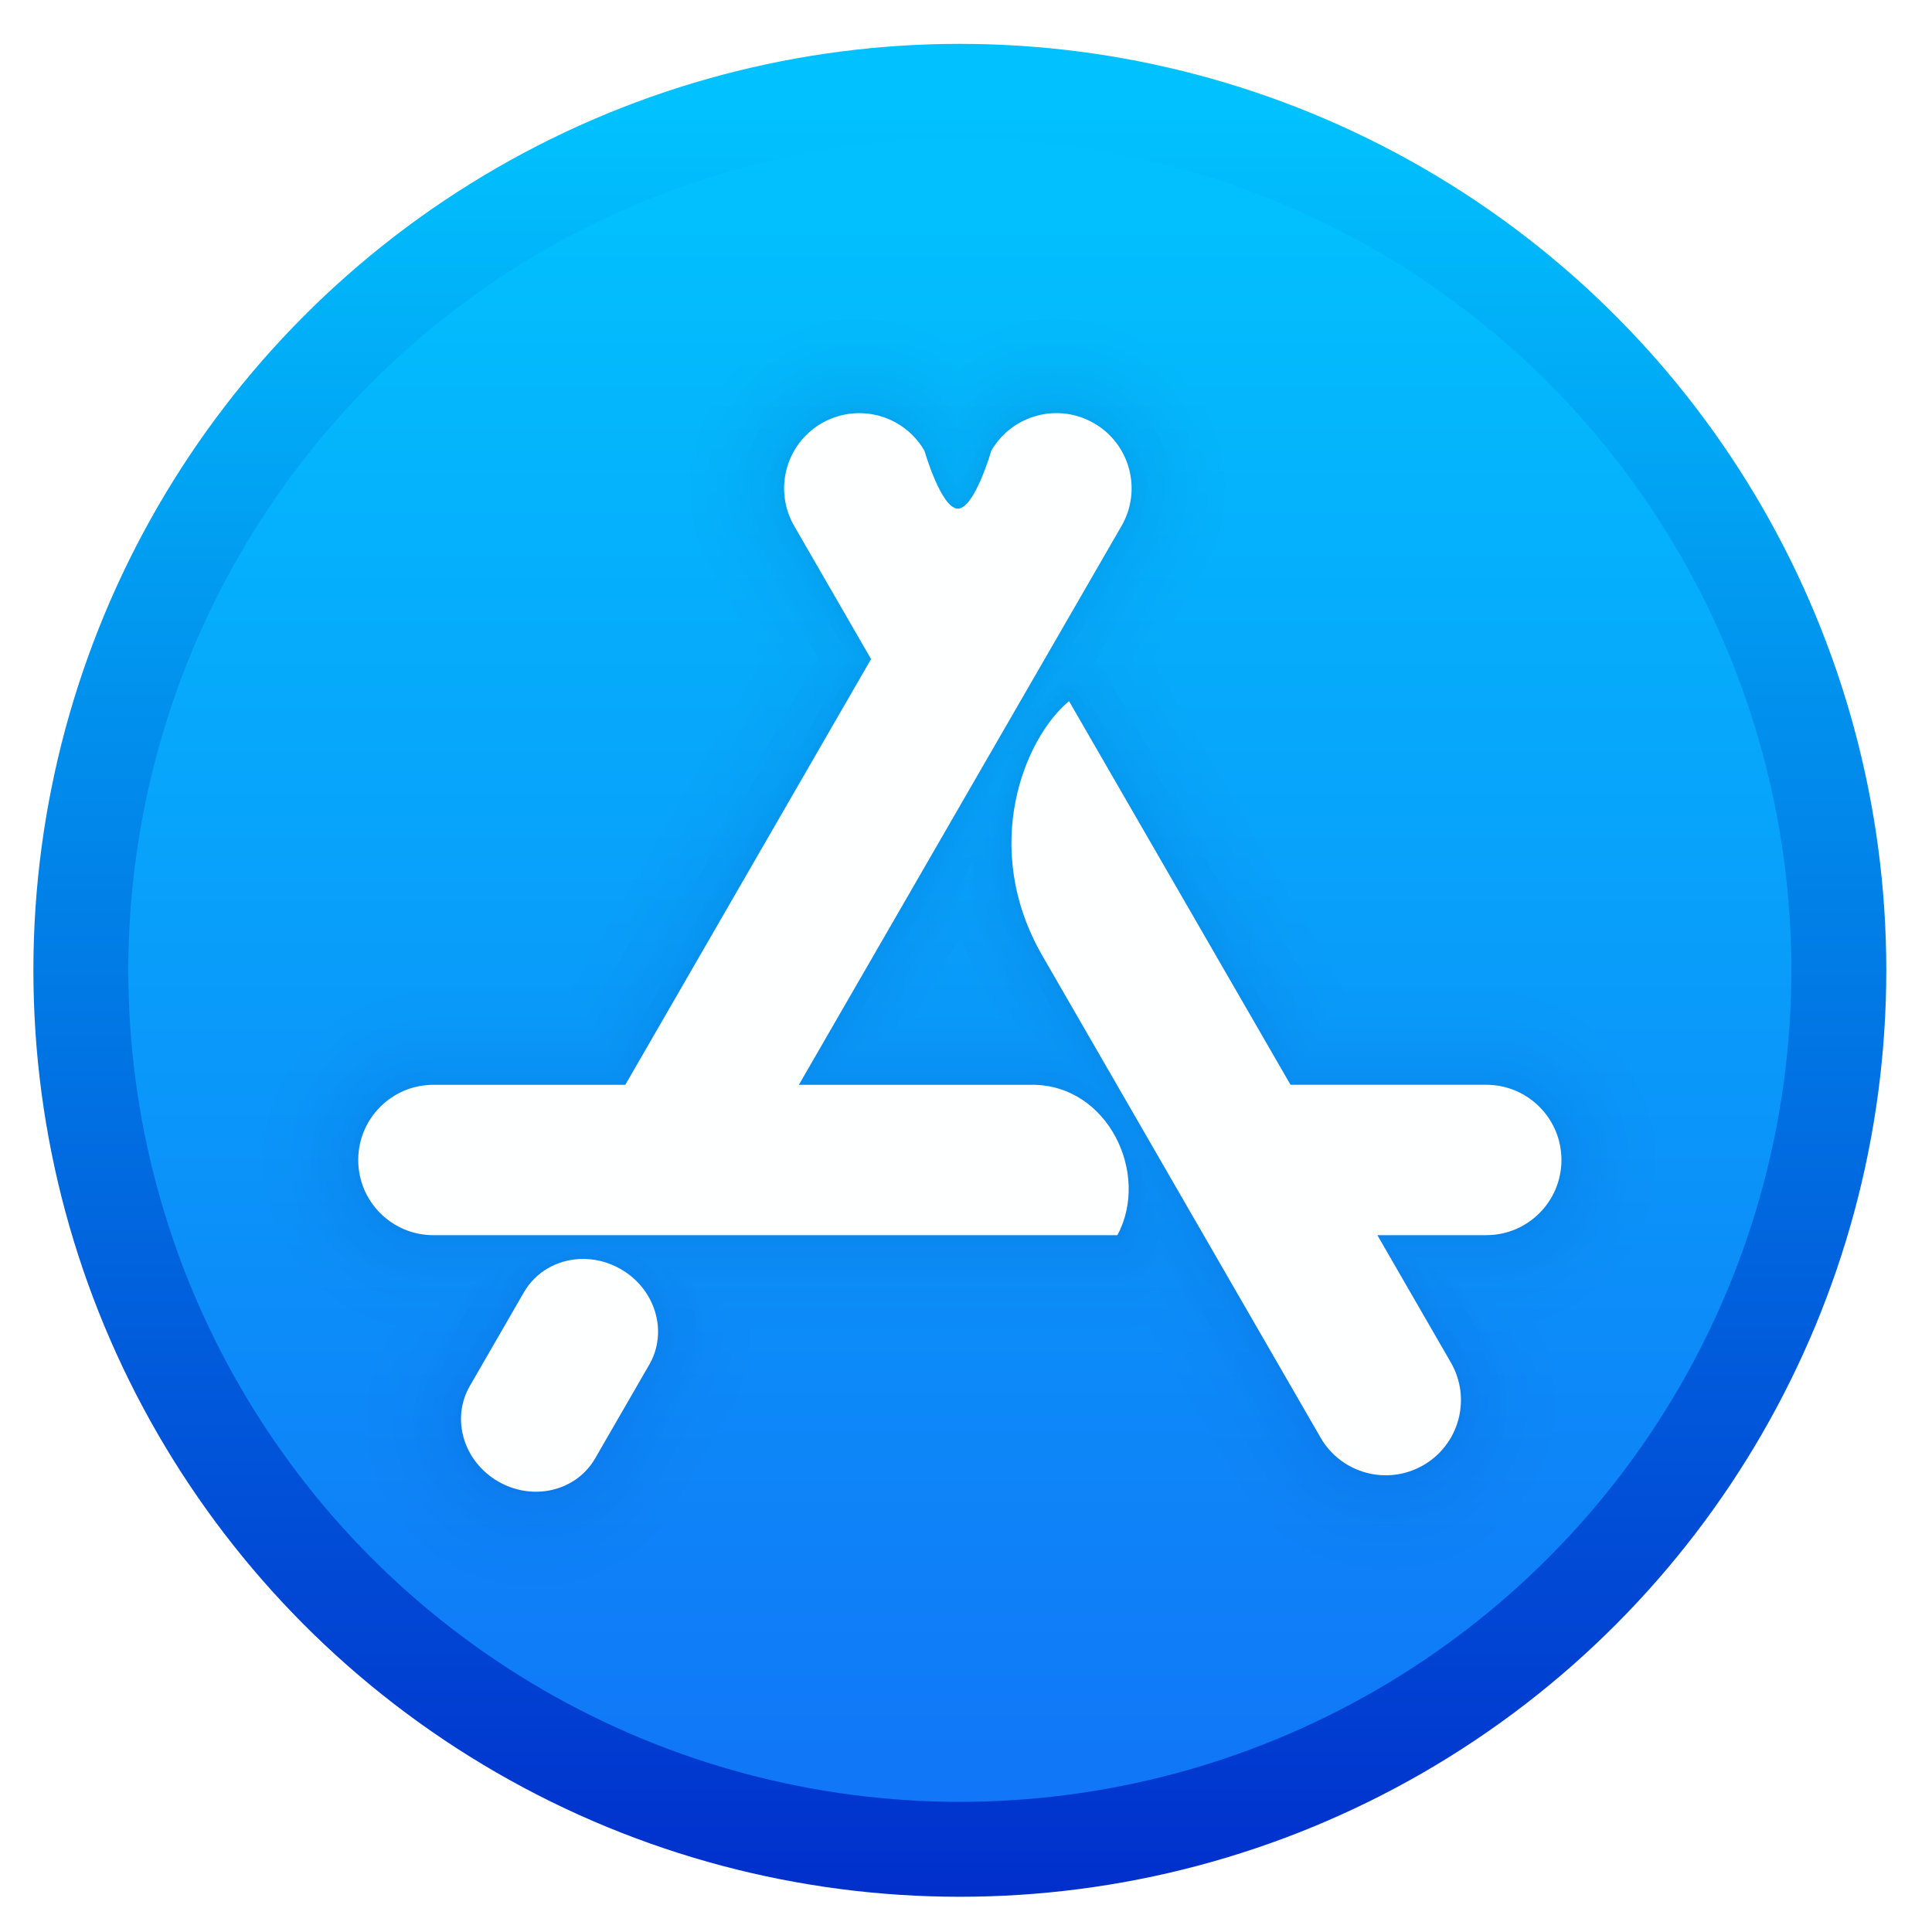 <?xml version="1.0" encoding="UTF-8" standalone="no"?>
<!-- Created with Inkscape (http://www.inkscape.org/) -->

<svg
   xmlns:dc="http://purl.org/dc/elements/1.1/"
   xmlns:cc="http://creativecommons.org/ns#"
   xmlns:rdf="http://www.w3.org/1999/02/22-rdf-syntax-ns#"
   xmlns:svg="http://www.w3.org/2000/svg"
   xmlns="http://www.w3.org/2000/svg"
   xmlns:xlink="http://www.w3.org/1999/xlink"
   xmlns:sodipodi="http://sodipodi.sourceforge.net/DTD/sodipodi-0.dtd"
   xmlns:inkscape="http://www.inkscape.org/namespaces/inkscape"
   version="1.1"
   id="svg2"
   width="128"
   height="128"
   viewBox="0 0 128 128"
   sodipodi:docname="apper.svg"
   inkscape:version="0.92.4 5da689c313, 2019-01-14">
  <defs
     id="defs6">
    <linearGradient
       inkscape:collect="always"
       id="linearGradient833">
      <stop
         style="stop-color:#1174f7;stop-opacity:1"
         offset="0"
         id="stop829" />
      <stop
         style="stop-color:#02bffd;stop-opacity:1"
         offset="1"
         id="stop831" />
    </linearGradient>
    <linearGradient
       inkscape:collect="always"
       id="linearGradient823">
      <stop
         style="stop-color:#012fcc;stop-opacity:1"
         offset="0"
         id="stop819" />
      <stop
         style="stop-color:#01c2fe;stop-opacity:1"
         offset="1"
         id="stop821" />
    </linearGradient>
    <linearGradient
       inkscape:collect="always"
       xlink:href="#linearGradient823"
       id="linearGradient825"
       x1="-741.832"
       y1="959.047"
       x2="-741.832"
       y2="93.836"
       gradientUnits="userSpaceOnUse"
       gradientTransform="matrix(0.137,0,0,0.137,162.312,-5.989)" />
    <linearGradient
       inkscape:collect="always"
       xlink:href="#linearGradient833"
       id="linearGradient835"
       x1="-738.764"
       y1="931.434"
       x2="-738.764"
       y2="152.131"
       gradientUnits="userSpaceOnUse"
       gradientTransform="matrix(0.137,0,0,0.137,162.312,-5.989)" />
  </defs>
  <sodipodi:namedview
     pagecolor="#ffffff"
     bordercolor="#666666"
     borderopacity="1"
     objecttolerance="10"
     gridtolerance="10"
     guidetolerance="10"
     inkscape:pageopacity="0"
     inkscape:pageshadow="2"
     inkscape:window-width="1920"
     inkscape:window-height="1030"
     id="namedview4"
     showgrid="false"
     inkscape:zoom="3.6875"
     inkscape:cx="99.315916"
     inkscape:cy="42.694467"
     inkscape:window-x="0"
     inkscape:window-y="26"
     inkscape:window-maximized="1"
     inkscape:current-layer="svg2" />
  <circle
     style="opacity:1;fill:url(#linearGradient825);fill-opacity:1;stroke:none;stroke-width:0.787;stroke-linecap:round;stroke-linejoin:round;stroke-miterlimit:4;stroke-dasharray:none;stroke-opacity:1"
     id="path817"
     cx="63.592"
     cy="64.286"
     r="61.38" />
  <circle
     r="55.09"
     cy="64.286"
     cx="63.592"
     id="circle827"
     style="opacity:1;fill:url(#linearGradient835);fill-opacity:1;stroke:none;stroke-width:0.706;stroke-linecap:round;stroke-linejoin:round;stroke-miterlimit:4;stroke-dasharray:none;stroke-opacity:1" />
  <g
     id="g998"
     transform="matrix(0.137,0,0,0.137,80.366,60.897)"
     style="opacity:0.405">
    <path
       id="path868-1-8"
       d="m -172.43,-245.272 c -5.875,0.153 -11.804,1.724 -17.253,4.871 -17.439,10.069 -23.401,32.362 -13.332,49.8 l 37.259,64.523 -119.13,206.364 h -93.006 c -20.137,0 -36.452,16.315 -36.452,36.453 0,20.138 16.315,36.453 36.452,36.453 h 331.537 c 16.02,-29.793 -4.621,-72.905 -41.213,-72.905 H -200.739 l 156.39,-270.887 c 10.069,-17.439 4.107,-39.731 -13.332,-49.8 -17.439,-10.069 -39.731,-4.091 -49.8,13.348 0,0 -8.082,28.027 -16.194,28.071 -8.099,0 -16.209,-28.071 -16.209,-28.071 -6.923,-11.989 -19.621,-18.556 -32.547,-18.218 z m 102.637,139.579 c -21.557,17.813 -43.356,70.719 -12.873,123.527 44.946,77.833 89.893,155.685 134.819,233.518 10.069,17.438 32.361,23.401 49.8,13.332 17.439,-10.069 23.401,-32.346 13.332,-49.784 L 79.67,153.176 h 52.773 c 20.138,0 36.453,-16.315 36.453,-36.453 0,-20.138 -16.315,-36.453 -36.453,-36.453 H 37.571 C 1.788,18.28 -34.01,-43.702 -69.794,-105.692 Z m -237.091,270.413 c -11.056,0.495 -21.405,6.189 -27.154,16.147 l -26.22,45.419 c -9.199,15.933 -3.054,36.573 13.774,46.289 16.829,9.716 37.786,4.72 46.986,-11.212 l 26.221,-45.419 c 9.198,-15.933 3.053,-36.589 -13.775,-46.305 -6.311,-3.643 -13.198,-5.215 -19.831,-4.918 z"
       style="opacity:1;fill:none;fill-opacity:1;stroke:#064ead;stroke-width:1;stroke-linecap:round;stroke-linejoin:round;stroke-miterlimit:4;stroke-dasharray:none;stroke-opacity:0.02;filter:url(#d);image-rendering:optimizeSpeed"
       inkscape:connector-curvature="0" />
    <path
       inkscape:connector-curvature="0"
       style="opacity:1;fill:none;fill-opacity:1;stroke:#064ead;stroke-width:2;stroke-linecap:round;stroke-linejoin:round;stroke-miterlimit:4;stroke-dasharray:none;stroke-opacity:0.02;filter:url(#d);image-rendering:optimizeSpeed"
       d="m -172.43,-245.272 c -5.875,0.153 -11.804,1.724 -17.253,4.871 -17.439,10.069 -23.401,32.362 -13.332,49.8 l 37.259,64.523 -119.13,206.364 h -93.006 c -20.137,0 -36.452,16.315 -36.452,36.453 0,20.138 16.315,36.453 36.452,36.453 h 331.537 c 16.02,-29.793 -4.621,-72.905 -41.213,-72.905 H -200.739 l 156.39,-270.887 c 10.069,-17.439 4.107,-39.731 -13.332,-49.8 -17.439,-10.069 -39.731,-4.091 -49.8,13.348 0,0 -8.082,28.027 -16.194,28.071 -8.099,0 -16.209,-28.071 -16.209,-28.071 -6.923,-11.989 -19.621,-18.556 -32.547,-18.218 z m 102.637,139.579 c -21.557,17.813 -43.356,70.719 -12.873,123.527 44.946,77.833 89.893,155.685 134.819,233.518 10.069,17.438 32.361,23.401 49.8,13.332 17.439,-10.069 23.401,-32.346 13.332,-49.784 L 79.67,153.176 h 52.773 c 20.138,0 36.453,-16.315 36.453,-36.453 0,-20.138 -16.315,-36.453 -36.453,-36.453 H 37.571 C 1.788,18.28 -34.01,-43.702 -69.794,-105.692 Z m -237.091,270.413 c -11.056,0.495 -21.405,6.189 -27.154,16.147 l -26.22,45.419 c -9.199,15.933 -3.054,36.573 13.774,46.289 16.829,9.716 37.786,4.72 46.986,-11.212 l 26.221,-45.419 c 9.198,-15.933 3.053,-36.589 -13.775,-46.305 -6.311,-3.643 -13.198,-5.215 -19.831,-4.918 z"
       id="path946" />
    <path
       id="path948"
       d="m -172.43,-245.272 c -5.875,0.153 -11.804,1.724 -17.253,4.871 -17.439,10.069 -23.401,32.362 -13.332,49.8 l 37.259,64.523 -119.13,206.364 h -93.006 c -20.137,0 -36.452,16.315 -36.452,36.453 0,20.138 16.315,36.453 36.452,36.453 h 331.537 c 16.02,-29.793 -4.621,-72.905 -41.213,-72.905 H -200.739 l 156.39,-270.887 c 10.069,-17.439 4.107,-39.731 -13.332,-49.8 -17.439,-10.069 -39.731,-4.091 -49.8,13.348 0,0 -8.082,28.027 -16.194,28.071 -8.099,0 -16.209,-28.071 -16.209,-28.071 -6.923,-11.989 -19.621,-18.556 -32.547,-18.218 z m 102.637,139.579 c -21.557,17.813 -43.356,70.719 -12.873,123.527 44.946,77.833 89.893,155.685 134.819,233.518 10.069,17.438 32.361,23.401 49.8,13.332 17.439,-10.069 23.401,-32.346 13.332,-49.784 L 79.67,153.176 h 52.773 c 20.138,0 36.453,-16.315 36.453,-36.453 0,-20.138 -16.315,-36.453 -36.453,-36.453 H 37.571 C 1.788,18.28 -34.01,-43.702 -69.794,-105.692 Z m -237.091,270.413 c -11.056,0.495 -21.405,6.189 -27.154,16.147 l -26.22,45.419 c -9.199,15.933 -3.054,36.573 13.774,46.289 16.829,9.716 37.786,4.72 46.986,-11.212 l 26.221,-45.419 c 9.198,-15.933 3.053,-36.589 -13.775,-46.305 -6.311,-3.643 -13.198,-5.215 -19.831,-4.918 z"
       style="opacity:1;fill:none;fill-opacity:1;stroke:#064ead;stroke-width:3;stroke-linecap:round;stroke-linejoin:round;stroke-miterlimit:4;stroke-dasharray:none;stroke-opacity:0.02;filter:url(#d);image-rendering:optimizeSpeed"
       inkscape:connector-curvature="0" />
    <path
       inkscape:connector-curvature="0"
       style="opacity:1;fill:none;fill-opacity:1;stroke:#064ead;stroke-width:4;stroke-linecap:round;stroke-linejoin:round;stroke-miterlimit:4;stroke-dasharray:none;stroke-opacity:0.02;filter:url(#d);image-rendering:optimizeSpeed"
       d="m -172.43,-245.272 c -5.875,0.153 -11.804,1.724 -17.253,4.871 -17.439,10.069 -23.401,32.362 -13.332,49.8 l 37.259,64.523 -119.13,206.364 h -93.006 c -20.137,0 -36.452,16.315 -36.452,36.453 0,20.138 16.315,36.453 36.452,36.453 h 331.537 c 16.02,-29.793 -4.621,-72.905 -41.213,-72.905 H -200.739 l 156.39,-270.887 c 10.069,-17.439 4.107,-39.731 -13.332,-49.8 -17.439,-10.069 -39.731,-4.091 -49.8,13.348 0,0 -8.082,28.027 -16.194,28.071 -8.099,0 -16.209,-28.071 -16.209,-28.071 -6.923,-11.989 -19.621,-18.556 -32.547,-18.218 z m 102.637,139.579 c -21.557,17.813 -43.356,70.719 -12.873,123.527 44.946,77.833 89.893,155.685 134.819,233.518 10.069,17.438 32.361,23.401 49.8,13.332 17.439,-10.069 23.401,-32.346 13.332,-49.784 L 79.67,153.176 h 52.773 c 20.138,0 36.453,-16.315 36.453,-36.453 0,-20.138 -16.315,-36.453 -36.453,-36.453 H 37.571 C 1.788,18.28 -34.01,-43.702 -69.794,-105.692 Z m -237.091,270.413 c -11.056,0.495 -21.405,6.189 -27.154,16.147 l -26.22,45.419 c -9.199,15.933 -3.054,36.573 13.774,46.289 16.829,9.716 37.786,4.72 46.986,-11.212 l 26.221,-45.419 c 9.198,-15.933 3.053,-36.589 -13.775,-46.305 -6.311,-3.643 -13.198,-5.215 -19.831,-4.918 z"
       id="path950" />
    <path
       id="path952"
       d="m -172.43,-245.272 c -5.875,0.153 -11.804,1.724 -17.253,4.871 -17.439,10.069 -23.401,32.362 -13.332,49.8 l 37.259,64.523 -119.13,206.364 h -93.006 c -20.137,0 -36.452,16.315 -36.452,36.453 0,20.138 16.315,36.453 36.452,36.453 h 331.537 c 16.02,-29.793 -4.621,-72.905 -41.213,-72.905 H -200.739 l 156.39,-270.887 c 10.069,-17.439 4.107,-39.731 -13.332,-49.8 -17.439,-10.069 -39.731,-4.091 -49.8,13.348 0,0 -8.082,28.027 -16.194,28.071 -8.099,0 -16.209,-28.071 -16.209,-28.071 -6.923,-11.989 -19.621,-18.556 -32.547,-18.218 z m 102.637,139.579 c -21.557,17.813 -43.356,70.719 -12.873,123.527 44.946,77.833 89.893,155.685 134.819,233.518 10.069,17.438 32.361,23.401 49.8,13.332 17.439,-10.069 23.401,-32.346 13.332,-49.784 L 79.67,153.176 h 52.773 c 20.138,0 36.453,-16.315 36.453,-36.453 0,-20.138 -16.315,-36.453 -36.453,-36.453 H 37.571 C 1.788,18.28 -34.01,-43.702 -69.794,-105.692 Z m -237.091,270.413 c -11.056,0.495 -21.405,6.189 -27.154,16.147 l -26.22,45.419 c -9.199,15.933 -3.054,36.573 13.774,46.289 16.829,9.716 37.786,4.72 46.986,-11.212 l 26.221,-45.419 c 9.198,-15.933 3.053,-36.589 -13.775,-46.305 -6.311,-3.643 -13.198,-5.215 -19.831,-4.918 z"
       style="opacity:1;fill:none;fill-opacity:1;stroke:#064ead;stroke-width:5;stroke-linecap:round;stroke-linejoin:round;stroke-miterlimit:4;stroke-dasharray:none;stroke-opacity:0.02;filter:url(#d);image-rendering:optimizeSpeed"
       inkscape:connector-curvature="0" />
    <path
       inkscape:connector-curvature="0"
       style="opacity:1;fill:none;fill-opacity:1;stroke:#064ead;stroke-width:8;stroke-linecap:round;stroke-linejoin:round;stroke-miterlimit:4;stroke-dasharray:none;stroke-opacity:0.02;filter:url(#d);image-rendering:optimizeSpeed"
       d="m -172.43,-245.272 c -5.875,0.153 -11.804,1.724 -17.253,4.871 -17.439,10.069 -23.401,32.362 -13.332,49.8 l 37.259,64.523 -119.13,206.364 h -93.006 c -20.137,0 -36.452,16.315 -36.452,36.453 0,20.138 16.315,36.453 36.452,36.453 h 331.537 c 16.02,-29.793 -4.621,-72.905 -41.213,-72.905 H -200.739 l 156.39,-270.887 c 10.069,-17.439 4.107,-39.731 -13.332,-49.8 -17.439,-10.069 -39.731,-4.091 -49.8,13.348 0,0 -8.082,28.027 -16.194,28.071 -8.099,0 -16.209,-28.071 -16.209,-28.071 -6.923,-11.989 -19.621,-18.556 -32.547,-18.218 z m 102.637,139.579 c -21.557,17.813 -43.356,70.719 -12.873,123.527 44.946,77.833 89.893,155.685 134.819,233.518 10.069,17.438 32.361,23.401 49.8,13.332 17.439,-10.069 23.401,-32.346 13.332,-49.784 L 79.67,153.176 h 52.773 c 20.138,0 36.453,-16.315 36.453,-36.453 0,-20.138 -16.315,-36.453 -36.453,-36.453 H 37.571 C 1.788,18.28 -34.01,-43.702 -69.794,-105.692 Z m -237.091,270.413 c -11.056,0.495 -21.405,6.189 -27.154,16.147 l -26.22,45.419 c -9.199,15.933 -3.054,36.573 13.774,46.289 16.829,9.716 37.786,4.72 46.986,-11.212 l 26.221,-45.419 c 9.198,-15.933 3.053,-36.589 -13.775,-46.305 -6.311,-3.643 -13.198,-5.215 -19.831,-4.918 z"
       id="path954" />
    <path
       id="path956"
       d="m -172.43,-245.272 c -5.875,0.153 -11.804,1.724 -17.253,4.871 -17.439,10.069 -23.401,32.362 -13.332,49.8 l 37.259,64.523 -119.13,206.364 h -93.006 c -20.137,0 -36.452,16.315 -36.452,36.453 0,20.138 16.315,36.453 36.452,36.453 h 331.537 c 16.02,-29.793 -4.621,-72.905 -41.213,-72.905 H -200.739 l 156.39,-270.887 c 10.069,-17.439 4.107,-39.731 -13.332,-49.8 -17.439,-10.069 -39.731,-4.091 -49.8,13.348 0,0 -8.082,28.027 -16.194,28.071 -8.099,0 -16.209,-28.071 -16.209,-28.071 -6.923,-11.989 -19.621,-18.556 -32.547,-18.218 z m 102.637,139.579 c -21.557,17.813 -43.356,70.719 -12.873,123.527 44.946,77.833 89.893,155.685 134.819,233.518 10.069,17.438 32.361,23.401 49.8,13.332 17.439,-10.069 23.401,-32.346 13.332,-49.784 L 79.67,153.176 h 52.773 c 20.138,0 36.453,-16.315 36.453,-36.453 0,-20.138 -16.315,-36.453 -36.453,-36.453 H 37.571 C 1.788,18.28 -34.01,-43.702 -69.794,-105.692 Z m -237.091,270.413 c -11.056,0.495 -21.405,6.189 -27.154,16.147 l -26.22,45.419 c -9.199,15.933 -3.054,36.573 13.774,46.289 16.829,9.716 37.786,4.72 46.986,-11.212 l 26.221,-45.419 c 9.198,-15.933 3.053,-36.589 -13.775,-46.305 -6.311,-3.643 -13.198,-5.215 -19.831,-4.918 z"
       style="opacity:1;fill:none;fill-opacity:1;stroke:#064ead;stroke-width:11;stroke-linecap:round;stroke-linejoin:round;stroke-miterlimit:4;stroke-dasharray:none;stroke-opacity:0.02;filter:url(#d);image-rendering:optimizeSpeed"
       inkscape:connector-curvature="0" />
    <path
       inkscape:connector-curvature="0"
       style="opacity:1;fill:none;fill-opacity:1;stroke:#064ead;stroke-width:14;stroke-linecap:round;stroke-linejoin:round;stroke-miterlimit:4;stroke-dasharray:none;stroke-opacity:0.02;filter:url(#d);image-rendering:optimizeSpeed"
       d="m -172.43,-245.272 c -5.875,0.153 -11.804,1.724 -17.253,4.871 -17.439,10.069 -23.401,32.362 -13.332,49.8 l 37.259,64.523 -119.13,206.364 h -93.006 c -20.137,0 -36.452,16.315 -36.452,36.453 0,20.138 16.315,36.453 36.452,36.453 h 331.537 c 16.02,-29.793 -4.621,-72.905 -41.213,-72.905 H -200.739 l 156.39,-270.887 c 10.069,-17.439 4.107,-39.731 -13.332,-49.8 -17.439,-10.069 -39.731,-4.091 -49.8,13.348 0,0 -8.082,28.027 -16.194,28.071 -8.099,0 -16.209,-28.071 -16.209,-28.071 -6.923,-11.989 -19.621,-18.556 -32.547,-18.218 z m 102.637,139.579 c -21.557,17.813 -43.356,70.719 -12.873,123.527 44.946,77.833 89.893,155.685 134.819,233.518 10.069,17.438 32.361,23.401 49.8,13.332 17.439,-10.069 23.401,-32.346 13.332,-49.784 L 79.67,153.176 h 52.773 c 20.138,0 36.453,-16.315 36.453,-36.453 0,-20.138 -16.315,-36.453 -36.453,-36.453 H 37.571 C 1.788,18.28 -34.01,-43.702 -69.794,-105.692 Z m -237.091,270.413 c -11.056,0.495 -21.405,6.189 -27.154,16.147 l -26.22,45.419 c -9.199,15.933 -3.054,36.573 13.774,46.289 16.829,9.716 37.786,4.72 46.986,-11.212 l 26.221,-45.419 c 9.198,-15.933 3.053,-36.589 -13.775,-46.305 -6.311,-3.643 -13.198,-5.215 -19.831,-4.918 z"
       id="path958" />
    <path
       id="path960"
       d="m -172.43,-245.272 c -5.875,0.153 -11.804,1.724 -17.253,4.871 -17.439,10.069 -23.401,32.362 -13.332,49.8 l 37.259,64.523 -119.13,206.364 h -93.006 c -20.137,0 -36.452,16.315 -36.452,36.453 0,20.138 16.315,36.453 36.452,36.453 h 331.537 c 16.02,-29.793 -4.621,-72.905 -41.213,-72.905 H -200.739 l 156.39,-270.887 c 10.069,-17.439 4.107,-39.731 -13.332,-49.8 -17.439,-10.069 -39.731,-4.091 -49.8,13.348 0,0 -8.082,28.027 -16.194,28.071 -8.099,0 -16.209,-28.071 -16.209,-28.071 -6.923,-11.989 -19.621,-18.556 -32.547,-18.218 z m 102.637,139.579 c -21.557,17.813 -43.356,70.719 -12.873,123.527 44.946,77.833 89.893,155.685 134.819,233.518 10.069,17.438 32.361,23.401 49.8,13.332 17.439,-10.069 23.401,-32.346 13.332,-49.784 L 79.67,153.176 h 52.773 c 20.138,0 36.453,-16.315 36.453,-36.453 0,-20.138 -16.315,-36.453 -36.453,-36.453 H 37.571 C 1.788,18.28 -34.01,-43.702 -69.794,-105.692 Z m -237.091,270.413 c -11.056,0.495 -21.405,6.189 -27.154,16.147 l -26.22,45.419 c -9.199,15.933 -3.054,36.573 13.774,46.289 16.829,9.716 37.786,4.72 46.986,-11.212 l 26.221,-45.419 c 9.198,-15.933 3.053,-36.589 -13.775,-46.305 -6.311,-3.643 -13.198,-5.215 -19.831,-4.918 z"
       style="opacity:1;fill:none;fill-opacity:1;stroke:#064ead;stroke-width:17;stroke-linecap:round;stroke-linejoin:round;stroke-miterlimit:4;stroke-dasharray:none;stroke-opacity:0.02;filter:url(#d);image-rendering:optimizeSpeed"
       inkscape:connector-curvature="0" />
    <path
       inkscape:connector-curvature="0"
       style="opacity:1;fill:none;fill-opacity:1;stroke:#064ead;stroke-width:20;stroke-linecap:round;stroke-linejoin:round;stroke-miterlimit:4;stroke-dasharray:none;stroke-opacity:0.02;filter:url(#d);image-rendering:optimizeSpeed"
       d="m -172.43,-245.272 c -5.875,0.153 -11.804,1.724 -17.253,4.871 -17.439,10.069 -23.401,32.362 -13.332,49.8 l 37.259,64.523 -119.13,206.364 h -93.006 c -20.137,0 -36.452,16.315 -36.452,36.453 0,20.138 16.315,36.453 36.452,36.453 h 331.537 c 16.02,-29.793 -4.621,-72.905 -41.213,-72.905 H -200.739 l 156.39,-270.887 c 10.069,-17.439 4.107,-39.731 -13.332,-49.8 -17.439,-10.069 -39.731,-4.091 -49.8,13.348 0,0 -8.082,28.027 -16.194,28.071 -8.099,0 -16.209,-28.071 -16.209,-28.071 -6.923,-11.989 -19.621,-18.556 -32.547,-18.218 z m 102.637,139.579 c -21.557,17.813 -43.356,70.719 -12.873,123.527 44.946,77.833 89.893,155.685 134.819,233.518 10.069,17.438 32.361,23.401 49.8,13.332 17.439,-10.069 23.401,-32.346 13.332,-49.784 L 79.67,153.176 h 52.773 c 20.138,0 36.453,-16.315 36.453,-36.453 0,-20.138 -16.315,-36.453 -36.453,-36.453 H 37.571 C 1.788,18.28 -34.01,-43.702 -69.794,-105.692 Z m -237.091,270.413 c -11.056,0.495 -21.405,6.189 -27.154,16.147 l -26.22,45.419 c -9.199,15.933 -3.054,36.573 13.774,46.289 16.829,9.716 37.786,4.72 46.986,-11.212 l 26.221,-45.419 c 9.198,-15.933 3.053,-36.589 -13.775,-46.305 -6.311,-3.643 -13.198,-5.215 -19.831,-4.918 z"
       id="path962" />
    <path
       id="path964"
       d="m -172.43,-245.272 c -5.875,0.153 -11.804,1.724 -17.253,4.871 -17.439,10.069 -23.401,32.362 -13.332,49.8 l 37.259,64.523 -119.13,206.364 h -93.006 c -20.137,0 -36.452,16.315 -36.452,36.453 0,20.138 16.315,36.453 36.452,36.453 h 331.537 c 16.02,-29.793 -4.621,-72.905 -41.213,-72.905 H -200.739 l 156.39,-270.887 c 10.069,-17.439 4.107,-39.731 -13.332,-49.8 -17.439,-10.069 -39.731,-4.091 -49.8,13.348 0,0 -8.082,28.027 -16.194,28.071 -8.099,0 -16.209,-28.071 -16.209,-28.071 -6.923,-11.989 -19.621,-18.556 -32.547,-18.218 z m 102.637,139.579 c -21.557,17.813 -43.356,70.719 -12.873,123.527 44.946,77.833 89.893,155.685 134.819,233.518 10.069,17.438 32.361,23.401 49.8,13.332 17.439,-10.069 23.401,-32.346 13.332,-49.784 L 79.67,153.176 h 52.773 c 20.138,0 36.453,-16.315 36.453,-36.453 0,-20.138 -16.315,-36.453 -36.453,-36.453 H 37.571 C 1.788,18.28 -34.01,-43.702 -69.794,-105.692 Z m -237.091,270.413 c -11.056,0.495 -21.405,6.189 -27.154,16.147 l -26.22,45.419 c -9.199,15.933 -3.054,36.573 13.774,46.289 16.829,9.716 37.786,4.72 46.986,-11.212 l 26.221,-45.419 c 9.198,-15.933 3.053,-36.589 -13.775,-46.305 -6.311,-3.643 -13.198,-5.215 -19.831,-4.918 z"
       style="opacity:1;fill:none;fill-opacity:1;stroke:#064ead;stroke-width:26;stroke-linecap:round;stroke-linejoin:round;stroke-miterlimit:4;stroke-dasharray:none;stroke-opacity:0.02;filter:url(#d);image-rendering:optimizeSpeed"
       inkscape:connector-curvature="0" />
    <path
       inkscape:connector-curvature="0"
       style="opacity:1;fill:none;fill-opacity:1;stroke:#064ead;stroke-width:32;stroke-linecap:round;stroke-linejoin:round;stroke-miterlimit:4;stroke-dasharray:none;stroke-opacity:0.02;filter:url(#d);image-rendering:optimizeSpeed"
       d="m -172.43,-245.272 c -5.875,0.153 -11.804,1.724 -17.253,4.871 -17.439,10.069 -23.401,32.362 -13.332,49.8 l 37.259,64.523 -119.13,206.364 h -93.006 c -20.137,0 -36.452,16.315 -36.452,36.453 0,20.138 16.315,36.453 36.452,36.453 h 331.537 c 16.02,-29.793 -4.621,-72.905 -41.213,-72.905 H -200.739 l 156.39,-270.887 c 10.069,-17.439 4.107,-39.731 -13.332,-49.8 -17.439,-10.069 -39.731,-4.091 -49.8,13.348 0,0 -8.082,28.027 -16.194,28.071 -8.099,0 -16.209,-28.071 -16.209,-28.071 -6.923,-11.989 -19.621,-18.556 -32.547,-18.218 z m 102.637,139.579 c -21.557,17.813 -43.356,70.719 -12.873,123.527 44.946,77.833 89.893,155.685 134.819,233.518 10.069,17.438 32.361,23.401 49.8,13.332 17.439,-10.069 23.401,-32.346 13.332,-49.784 L 79.67,153.176 h 52.773 c 20.138,0 36.453,-16.315 36.453,-36.453 0,-20.138 -16.315,-36.453 -36.453,-36.453 H 37.571 C 1.788,18.28 -34.01,-43.702 -69.794,-105.692 Z m -237.091,270.413 c -11.056,0.495 -21.405,6.189 -27.154,16.147 l -26.22,45.419 c -9.199,15.933 -3.054,36.573 13.774,46.289 16.829,9.716 37.786,4.72 46.986,-11.212 l 26.221,-45.419 c 9.198,-15.933 3.053,-36.589 -13.775,-46.305 -6.311,-3.643 -13.198,-5.215 -19.831,-4.918 z"
       id="path966" />
    <path
       id="path968"
       d="m -172.43,-245.272 c -5.875,0.153 -11.804,1.724 -17.253,4.871 -17.439,10.069 -23.401,32.362 -13.332,49.8 l 37.259,64.523 -119.13,206.364 h -93.006 c -20.137,0 -36.452,16.315 -36.452,36.453 0,20.138 16.315,36.453 36.452,36.453 h 331.537 c 16.02,-29.793 -4.621,-72.905 -41.213,-72.905 H -200.739 l 156.39,-270.887 c 10.069,-17.439 4.107,-39.731 -13.332,-49.8 -17.439,-10.069 -39.731,-4.091 -49.8,13.348 0,0 -8.082,28.027 -16.194,28.071 -8.099,0 -16.209,-28.071 -16.209,-28.071 -6.923,-11.989 -19.621,-18.556 -32.547,-18.218 z m 102.637,139.579 c -21.557,17.813 -43.356,70.719 -12.873,123.527 44.946,77.833 89.893,155.685 134.819,233.518 10.069,17.438 32.361,23.401 49.8,13.332 17.439,-10.069 23.401,-32.346 13.332,-49.784 L 79.67,153.176 h 52.773 c 20.138,0 36.453,-16.315 36.453,-36.453 0,-20.138 -16.315,-36.453 -36.453,-36.453 H 37.571 C 1.788,18.28 -34.01,-43.702 -69.794,-105.692 Z m -237.091,270.413 c -11.056,0.495 -21.405,6.189 -27.154,16.147 l -26.22,45.419 c -9.199,15.933 -3.054,36.573 13.774,46.289 16.829,9.716 37.786,4.72 46.986,-11.212 l 26.221,-45.419 c 9.198,-15.933 3.053,-36.589 -13.775,-46.305 -6.311,-3.643 -13.198,-5.215 -19.831,-4.918 z"
       style="opacity:1;fill:none;fill-opacity:1;stroke:#064ead;stroke-width:38;stroke-linecap:round;stroke-linejoin:round;stroke-miterlimit:4;stroke-dasharray:none;stroke-opacity:0.02;filter:url(#d);image-rendering:optimizeSpeed"
       inkscape:connector-curvature="0" />
    <path
       inkscape:connector-curvature="0"
       style="opacity:1;fill:none;fill-opacity:1;stroke:#064ead;stroke-width:44;stroke-linecap:round;stroke-linejoin:round;stroke-miterlimit:4;stroke-dasharray:none;stroke-opacity:0.02;filter:url(#d);image-rendering:optimizeSpeed"
       d="m -172.43,-245.272 c -5.875,0.153 -11.804,1.724 -17.253,4.871 -17.439,10.069 -23.401,32.362 -13.332,49.8 l 37.259,64.523 -119.13,206.364 h -93.006 c -20.137,0 -36.452,16.315 -36.452,36.453 0,20.138 16.315,36.453 36.452,36.453 h 331.537 c 16.02,-29.793 -4.621,-72.905 -41.213,-72.905 H -200.739 l 156.39,-270.887 c 10.069,-17.439 4.107,-39.731 -13.332,-49.8 -17.439,-10.069 -39.731,-4.091 -49.8,13.348 0,0 -8.082,28.027 -16.194,28.071 -8.099,0 -16.209,-28.071 -16.209,-28.071 -6.923,-11.989 -19.621,-18.556 -32.547,-18.218 z m 102.637,139.579 c -21.557,17.813 -43.356,70.719 -12.873,123.527 44.946,77.833 89.893,155.685 134.819,233.518 10.069,17.438 32.361,23.401 49.8,13.332 17.439,-10.069 23.401,-32.346 13.332,-49.784 L 79.67,153.176 h 52.773 c 20.138,0 36.453,-16.315 36.453,-36.453 0,-20.138 -16.315,-36.453 -36.453,-36.453 H 37.571 C 1.788,18.28 -34.01,-43.702 -69.794,-105.692 Z m -237.091,270.413 c -11.056,0.495 -21.405,6.189 -27.154,16.147 l -26.22,45.419 c -9.199,15.933 -3.054,36.573 13.774,46.289 16.829,9.716 37.786,4.72 46.986,-11.212 l 26.221,-45.419 c 9.198,-15.933 3.053,-36.589 -13.775,-46.305 -6.311,-3.643 -13.198,-5.215 -19.831,-4.918 z"
       id="path970" />
    <path
       id="path972"
       d="m -172.43,-245.272 c -5.875,0.153 -11.804,1.724 -17.253,4.871 -17.439,10.069 -23.401,32.362 -13.332,49.8 l 37.259,64.523 -119.13,206.364 h -93.006 c -20.137,0 -36.452,16.315 -36.452,36.453 0,20.138 16.315,36.453 36.452,36.453 h 331.537 c 16.02,-29.793 -4.621,-72.905 -41.213,-72.905 H -200.739 l 156.39,-270.887 c 10.069,-17.439 4.107,-39.731 -13.332,-49.8 -17.439,-10.069 -39.731,-4.091 -49.8,13.348 0,0 -8.082,28.027 -16.194,28.071 -8.099,0 -16.209,-28.071 -16.209,-28.071 -6.923,-11.989 -19.621,-18.556 -32.547,-18.218 z m 102.637,139.579 c -21.557,17.813 -43.356,70.719 -12.873,123.527 44.946,77.833 89.893,155.685 134.819,233.518 10.069,17.438 32.361,23.401 49.8,13.332 17.439,-10.069 23.401,-32.346 13.332,-49.784 L 79.67,153.176 h 52.773 c 20.138,0 36.453,-16.315 36.453,-36.453 0,-20.138 -16.315,-36.453 -36.453,-36.453 H 37.571 C 1.788,18.28 -34.01,-43.702 -69.794,-105.692 Z m -237.091,270.413 c -11.056,0.495 -21.405,6.189 -27.154,16.147 l -26.22,45.419 c -9.199,15.933 -3.054,36.573 13.774,46.289 16.829,9.716 37.786,4.72 46.986,-11.212 l 26.221,-45.419 c 9.198,-15.933 3.053,-36.589 -13.775,-46.305 -6.311,-3.643 -13.198,-5.215 -19.831,-4.918 z"
       style="opacity:1;fill:none;fill-opacity:1;stroke:#064ead;stroke-width:54;stroke-linecap:round;stroke-linejoin:round;stroke-miterlimit:4;stroke-dasharray:none;stroke-opacity:0.02;filter:url(#d);image-rendering:optimizeSpeed"
       inkscape:connector-curvature="0" />
    <path
       inkscape:connector-curvature="0"
       style="opacity:1;fill:none;fill-opacity:1;stroke:#064ead;stroke-width:64;stroke-linecap:round;stroke-linejoin:round;stroke-miterlimit:4;stroke-dasharray:none;stroke-opacity:0.02;filter:url(#d);image-rendering:optimizeSpeed"
       d="m -172.43,-245.272 c -5.875,0.153 -11.804,1.724 -17.253,4.871 -17.439,10.069 -23.401,32.362 -13.332,49.8 l 37.259,64.523 -119.13,206.364 h -93.006 c -20.137,0 -36.452,16.315 -36.452,36.453 0,20.138 16.315,36.453 36.452,36.453 h 331.537 c 16.02,-29.793 -4.621,-72.905 -41.213,-72.905 H -200.739 l 156.39,-270.887 c 10.069,-17.439 4.107,-39.731 -13.332,-49.8 -17.439,-10.069 -39.731,-4.091 -49.8,13.348 0,0 -8.082,28.027 -16.194,28.071 -8.099,0 -16.209,-28.071 -16.209,-28.071 -6.923,-11.989 -19.621,-18.556 -32.547,-18.218 z m 102.637,139.579 c -21.557,17.813 -43.356,70.719 -12.873,123.527 44.946,77.833 89.893,155.685 134.819,233.518 10.069,17.438 32.361,23.401 49.8,13.332 17.439,-10.069 23.401,-32.346 13.332,-49.784 L 79.67,153.176 h 52.773 c 20.138,0 36.453,-16.315 36.453,-36.453 0,-20.138 -16.315,-36.453 -36.453,-36.453 H 37.571 C 1.788,18.28 -34.01,-43.702 -69.794,-105.692 Z m -237.091,270.413 c -11.056,0.495 -21.405,6.189 -27.154,16.147 l -26.22,45.419 c -9.199,15.933 -3.054,36.573 13.774,46.289 16.829,9.716 37.786,4.72 46.986,-11.212 l 26.221,-45.419 c 9.198,-15.933 3.053,-36.589 -13.775,-46.305 -6.311,-3.643 -13.198,-5.215 -19.831,-4.918 z"
       id="path974" />
    <path
       id="path976"
       d="m -172.43,-245.272 c -5.875,0.153 -11.804,1.724 -17.253,4.871 -17.439,10.069 -23.401,32.362 -13.332,49.8 l 37.259,64.523 -119.13,206.364 h -93.006 c -20.137,0 -36.452,16.315 -36.452,36.453 0,20.138 16.315,36.453 36.452,36.453 h 331.537 c 16.02,-29.793 -4.621,-72.905 -41.213,-72.905 H -200.739 l 156.39,-270.887 c 10.069,-17.439 4.107,-39.731 -13.332,-49.8 -17.439,-10.069 -39.731,-4.091 -49.8,13.348 0,0 -8.082,28.027 -16.194,28.071 -8.099,0 -16.209,-28.071 -16.209,-28.071 -6.923,-11.989 -19.621,-18.556 -32.547,-18.218 z m 102.637,139.579 c -21.557,17.813 -43.356,70.719 -12.873,123.527 44.946,77.833 89.893,155.685 134.819,233.518 10.069,17.438 32.361,23.401 49.8,13.332 17.439,-10.069 23.401,-32.346 13.332,-49.784 L 79.67,153.176 h 52.773 c 20.138,0 36.453,-16.315 36.453,-36.453 0,-20.138 -16.315,-36.453 -36.453,-36.453 H 37.571 C 1.788,18.28 -34.01,-43.702 -69.794,-105.692 Z m -237.091,270.413 c -11.056,0.495 -21.405,6.189 -27.154,16.147 l -26.22,45.419 c -9.199,15.933 -3.054,36.573 13.774,46.289 16.829,9.716 37.786,4.72 46.986,-11.212 l 26.221,-45.419 c 9.198,-15.933 3.053,-36.589 -13.775,-46.305 -6.311,-3.643 -13.198,-5.215 -19.831,-4.918 z"
       style="opacity:1;fill:none;fill-opacity:1;stroke:#064ead;stroke-width:74;stroke-linecap:round;stroke-linejoin:round;stroke-miterlimit:4;stroke-dasharray:none;stroke-opacity:0.02;filter:url(#d);image-rendering:optimizeSpeed"
       inkscape:connector-curvature="0" />
    <path
       inkscape:connector-curvature="0"
       style="opacity:1;fill:none;fill-opacity:1;stroke:#064ead;stroke-width:90;stroke-linecap:round;stroke-linejoin:round;stroke-miterlimit:4;stroke-dasharray:none;stroke-opacity:0.02;filter:url(#d);image-rendering:optimizeSpeed"
       d="m -172.43,-245.272 c -5.875,0.153 -11.804,1.724 -17.253,4.871 -17.439,10.069 -23.401,32.362 -13.332,49.8 l 37.259,64.523 -119.13,206.364 h -93.006 c -20.137,0 -36.452,16.315 -36.452,36.453 0,20.138 16.315,36.453 36.452,36.453 h 331.537 c 16.02,-29.793 -4.621,-72.905 -41.213,-72.905 H -200.739 l 156.39,-270.887 c 10.069,-17.439 4.107,-39.731 -13.332,-49.8 -17.439,-10.069 -39.731,-4.091 -49.8,13.348 0,0 -8.082,28.027 -16.194,28.071 -8.099,0 -16.209,-28.071 -16.209,-28.071 -6.923,-11.989 -19.621,-18.556 -32.547,-18.218 z m 102.637,139.579 c -21.557,17.813 -43.356,70.719 -12.873,123.527 44.946,77.833 89.893,155.685 134.819,233.518 10.069,17.438 32.361,23.401 49.8,13.332 17.439,-10.069 23.401,-32.346 13.332,-49.784 L 79.67,153.176 h 52.773 c 20.138,0 36.453,-16.315 36.453,-36.453 0,-20.138 -16.315,-36.453 -36.453,-36.453 H 37.571 C 1.788,18.28 -34.01,-43.702 -69.794,-105.692 Z m -237.091,270.413 c -11.056,0.495 -21.405,6.189 -27.154,16.147 l -26.22,45.419 c -9.199,15.933 -3.054,36.573 13.774,46.289 16.829,9.716 37.786,4.72 46.986,-11.212 l 26.221,-45.419 c 9.198,-15.933 3.053,-36.589 -13.775,-46.305 -6.311,-3.643 -13.198,-5.215 -19.831,-4.918 z"
       id="path978" />
  </g>
  <path
     id="path868-1-2"
     d="m 56.798,27.374 c -0.803,0.021 -1.613,0.236 -2.358,0.666 -2.383,1.376 -3.198,4.423 -1.822,6.807 l 5.092,8.819 -16.282,28.205 H 28.716 c -2.752,0 -4.982,2.23 -4.982,4.982 0,2.752 2.23,4.982 4.982,4.982 H 74.03 C 76.219,77.763 73.398,71.87 68.397,71.87 H 52.929 L 74.304,34.846 c 1.376,-2.383 0.561,-5.43 -1.822,-6.807 -2.383,-1.376 -5.43,-0.559 -6.807,1.824 0,0 -1.105,3.831 -2.213,3.837 -1.107,0 -2.215,-3.837 -2.215,-3.837 -0.946,-1.639 -2.682,-2.536 -4.448,-2.49 z m 14.028,19.077 c -2.946,2.435 -5.926,9.666 -1.759,16.883 6.143,10.638 12.286,21.279 18.427,31.917 1.376,2.383 4.423,3.198 6.807,1.822 2.383,-1.376 3.198,-4.421 1.822,-6.804 l -4.868,-8.436 h 7.213 c 2.752,0 4.982,-2.23 4.982,-4.982 0,-2.752 -2.23,-4.982 -4.982,-4.982 H 85.501 C 80.61,63.395 75.717,54.924 70.826,46.451 Z M 38.421,83.411 c -1.511,0.068 -2.926,0.846 -3.711,2.207 l -3.584,6.208 c -1.257,2.178 -0.417,4.999 1.883,6.327 2.3,1.328 5.165,0.645 6.422,-1.532 l 3.584,-6.208 c 1.257,-2.178 0.417,-5.001 -1.883,-6.329 -0.863,-0.498 -1.804,-0.713 -2.711,-0.672 z"
     style="opacity:1;fill:#ffffff;fill-opacity:0.995;stroke-width:0.269;filter:url(#d);image-rendering:optimizeSpeed"
     inkscape:connector-curvature="0" />
</svg>
